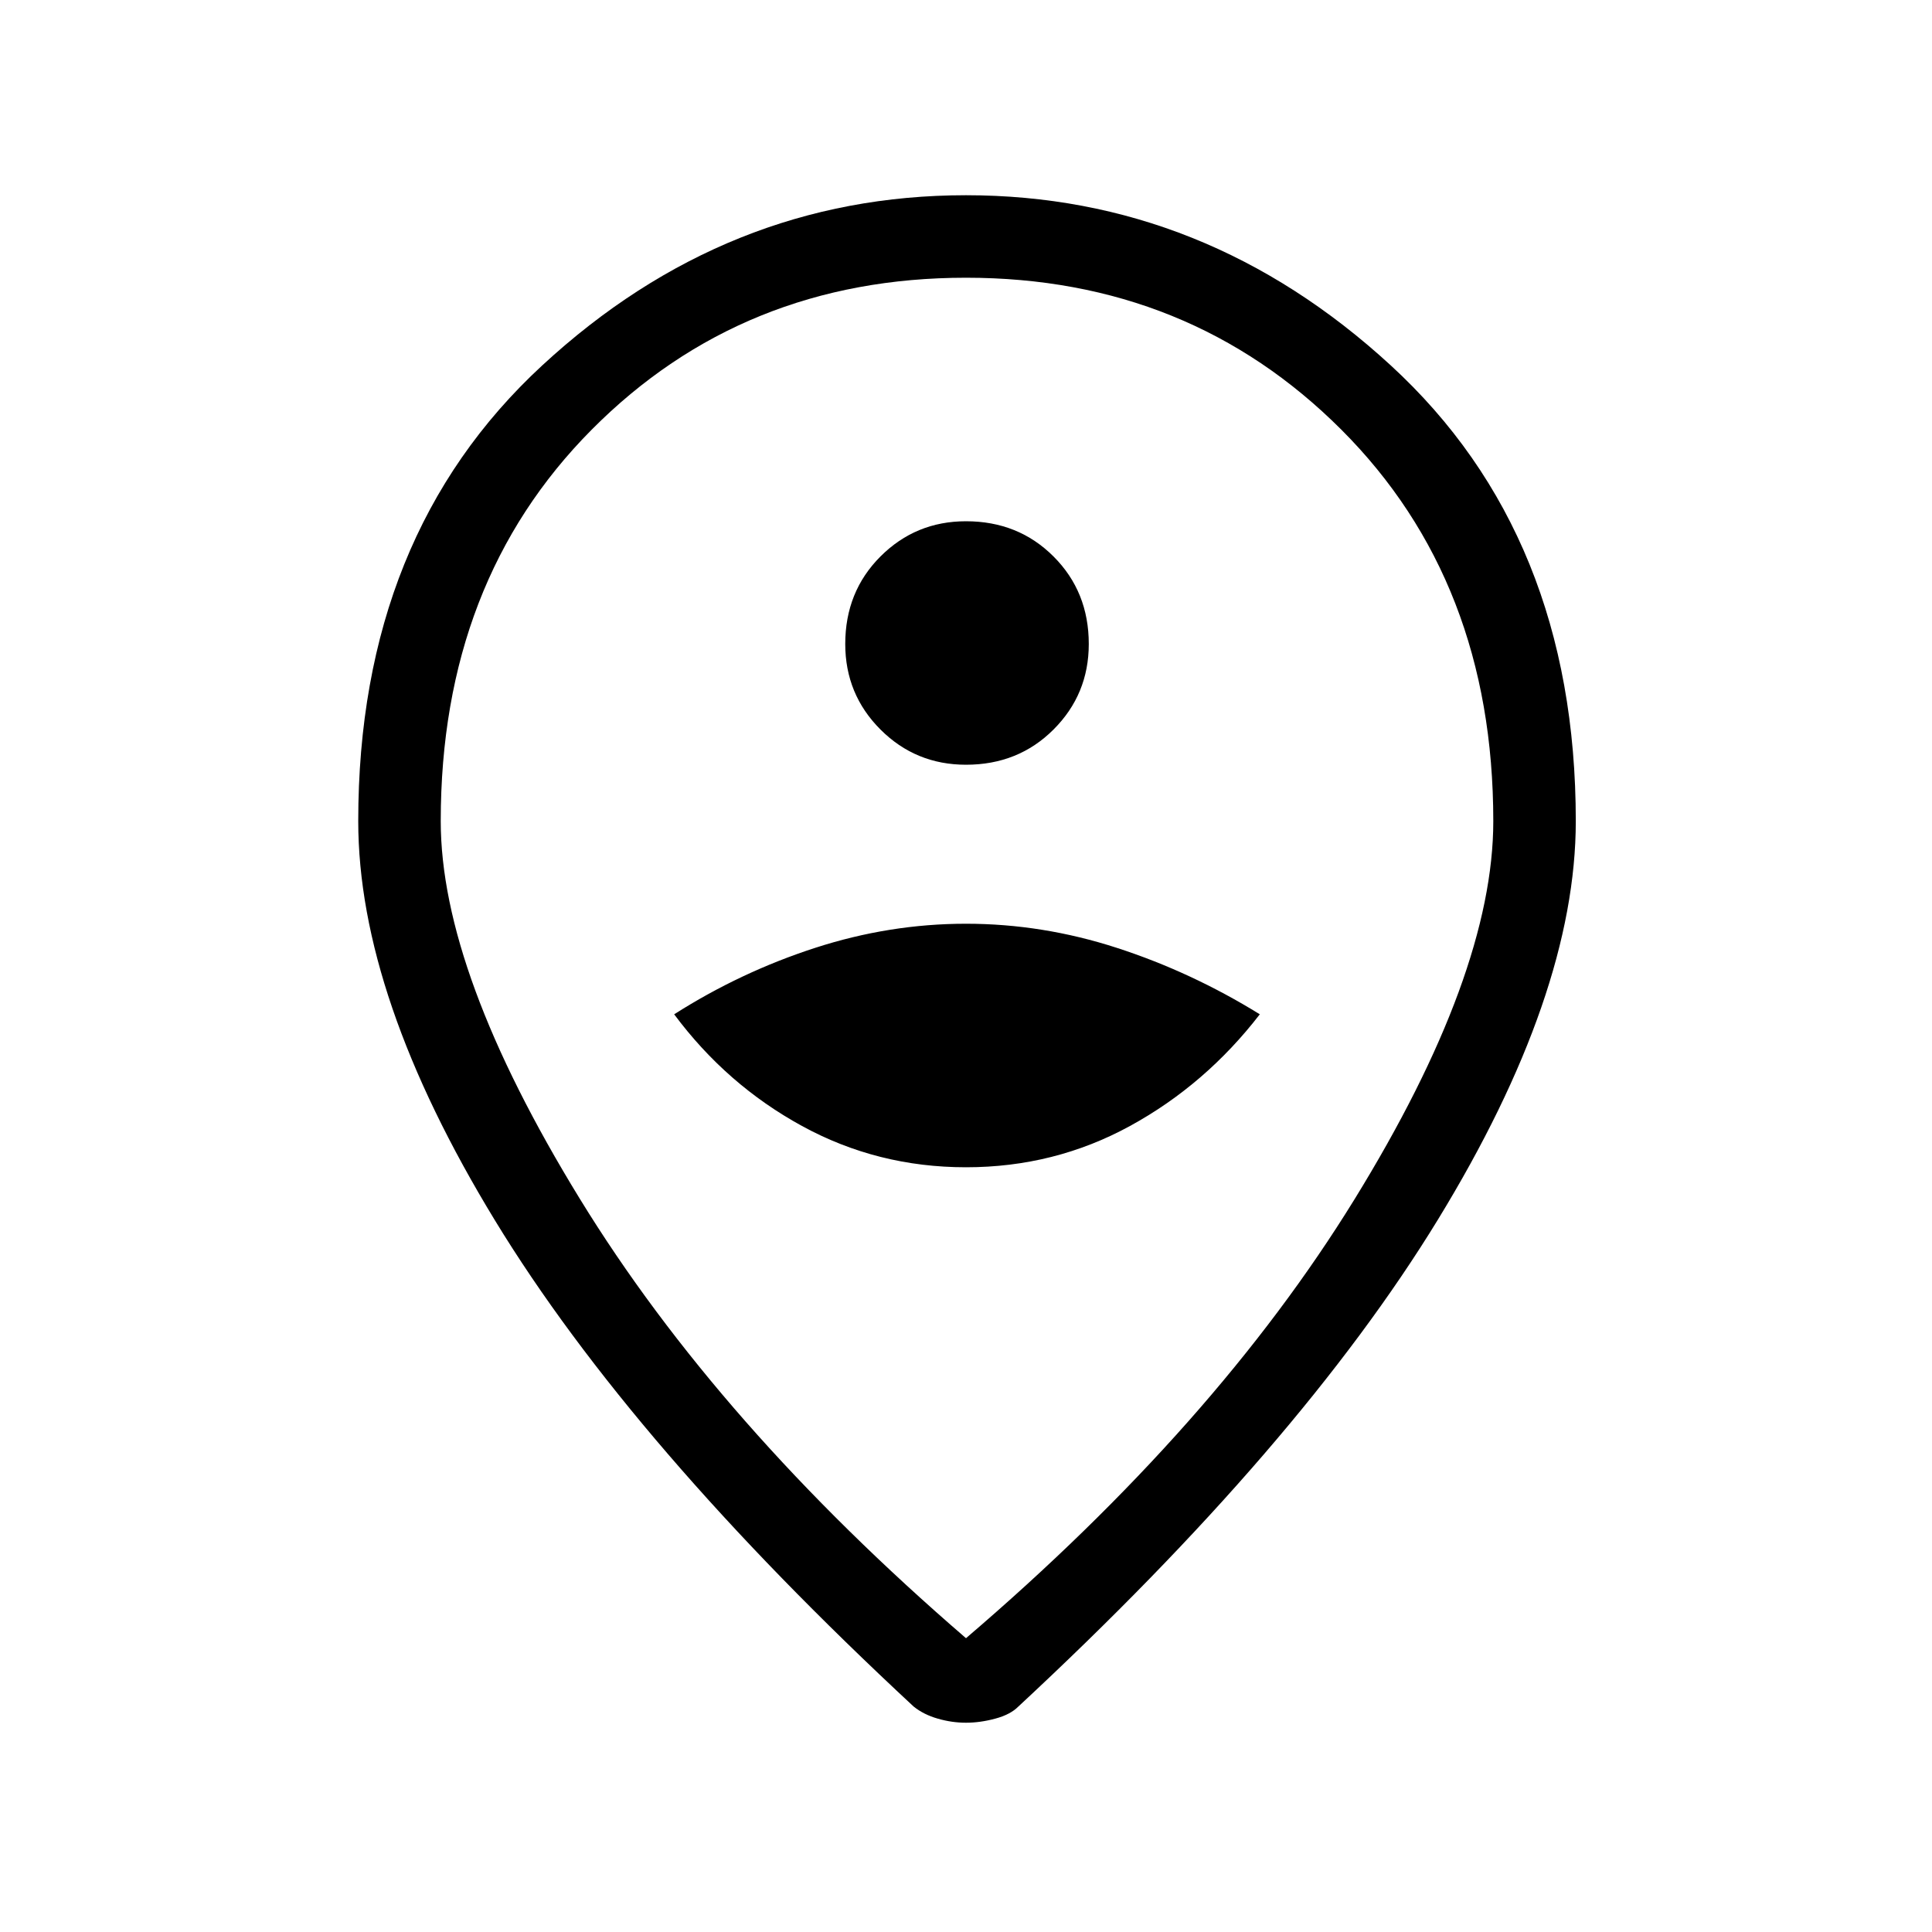 <svg xmlns="http://www.w3.org/2000/svg" height="40" width="40"><path d="M20 24.167Q21.833 24.167 23.396 23.312Q24.958 22.458 26.083 21Q24.667 20.125 23.125 19.625Q21.583 19.125 20 19.125Q18.417 19.125 16.875 19.625Q15.333 20.125 13.958 21Q15.042 22.458 16.604 23.312Q18.167 24.167 20 24.167ZM20 15.833Q21.083 15.833 21.812 15.104Q22.542 14.375 22.542 13.333Q22.542 12.25 21.812 11.521Q21.083 10.792 20 10.792Q18.958 10.792 18.229 11.521Q17.5 12.25 17.5 13.333Q17.5 14.375 18.229 15.104Q18.958 15.833 20 15.833ZM20 33.917Q25.167 29.5 28.042 24.833Q30.917 20.167 30.917 17Q30.917 12.042 27.771 8.896Q24.625 5.75 20 5.75Q15.375 5.75 12.25 8.896Q9.125 12.042 9.125 17Q9.125 20.125 12 24.812Q14.875 29.5 20 33.917ZM20 35.667Q19.708 35.667 19.417 35.583Q19.125 35.5 18.917 35.333Q13.083 29.917 10.25 25.271Q7.417 20.625 7.417 17Q7.417 11.083 11.229 7.563Q15.042 4.042 20 4.042Q24.958 4.042 28.792 7.563Q32.625 11.083 32.625 17Q32.625 20.583 29.771 25.25Q26.917 29.917 21.083 35.333Q20.917 35.5 20.604 35.583Q20.292 35.667 20 35.667ZM20 17Q20 17 20 17Q20 17 20 17Q20 17 20 17Q20 17 20 17Q20 17 20 17Q20 17 20 17Q20 17 20 17Q20 17 20 17Z"/></svg>